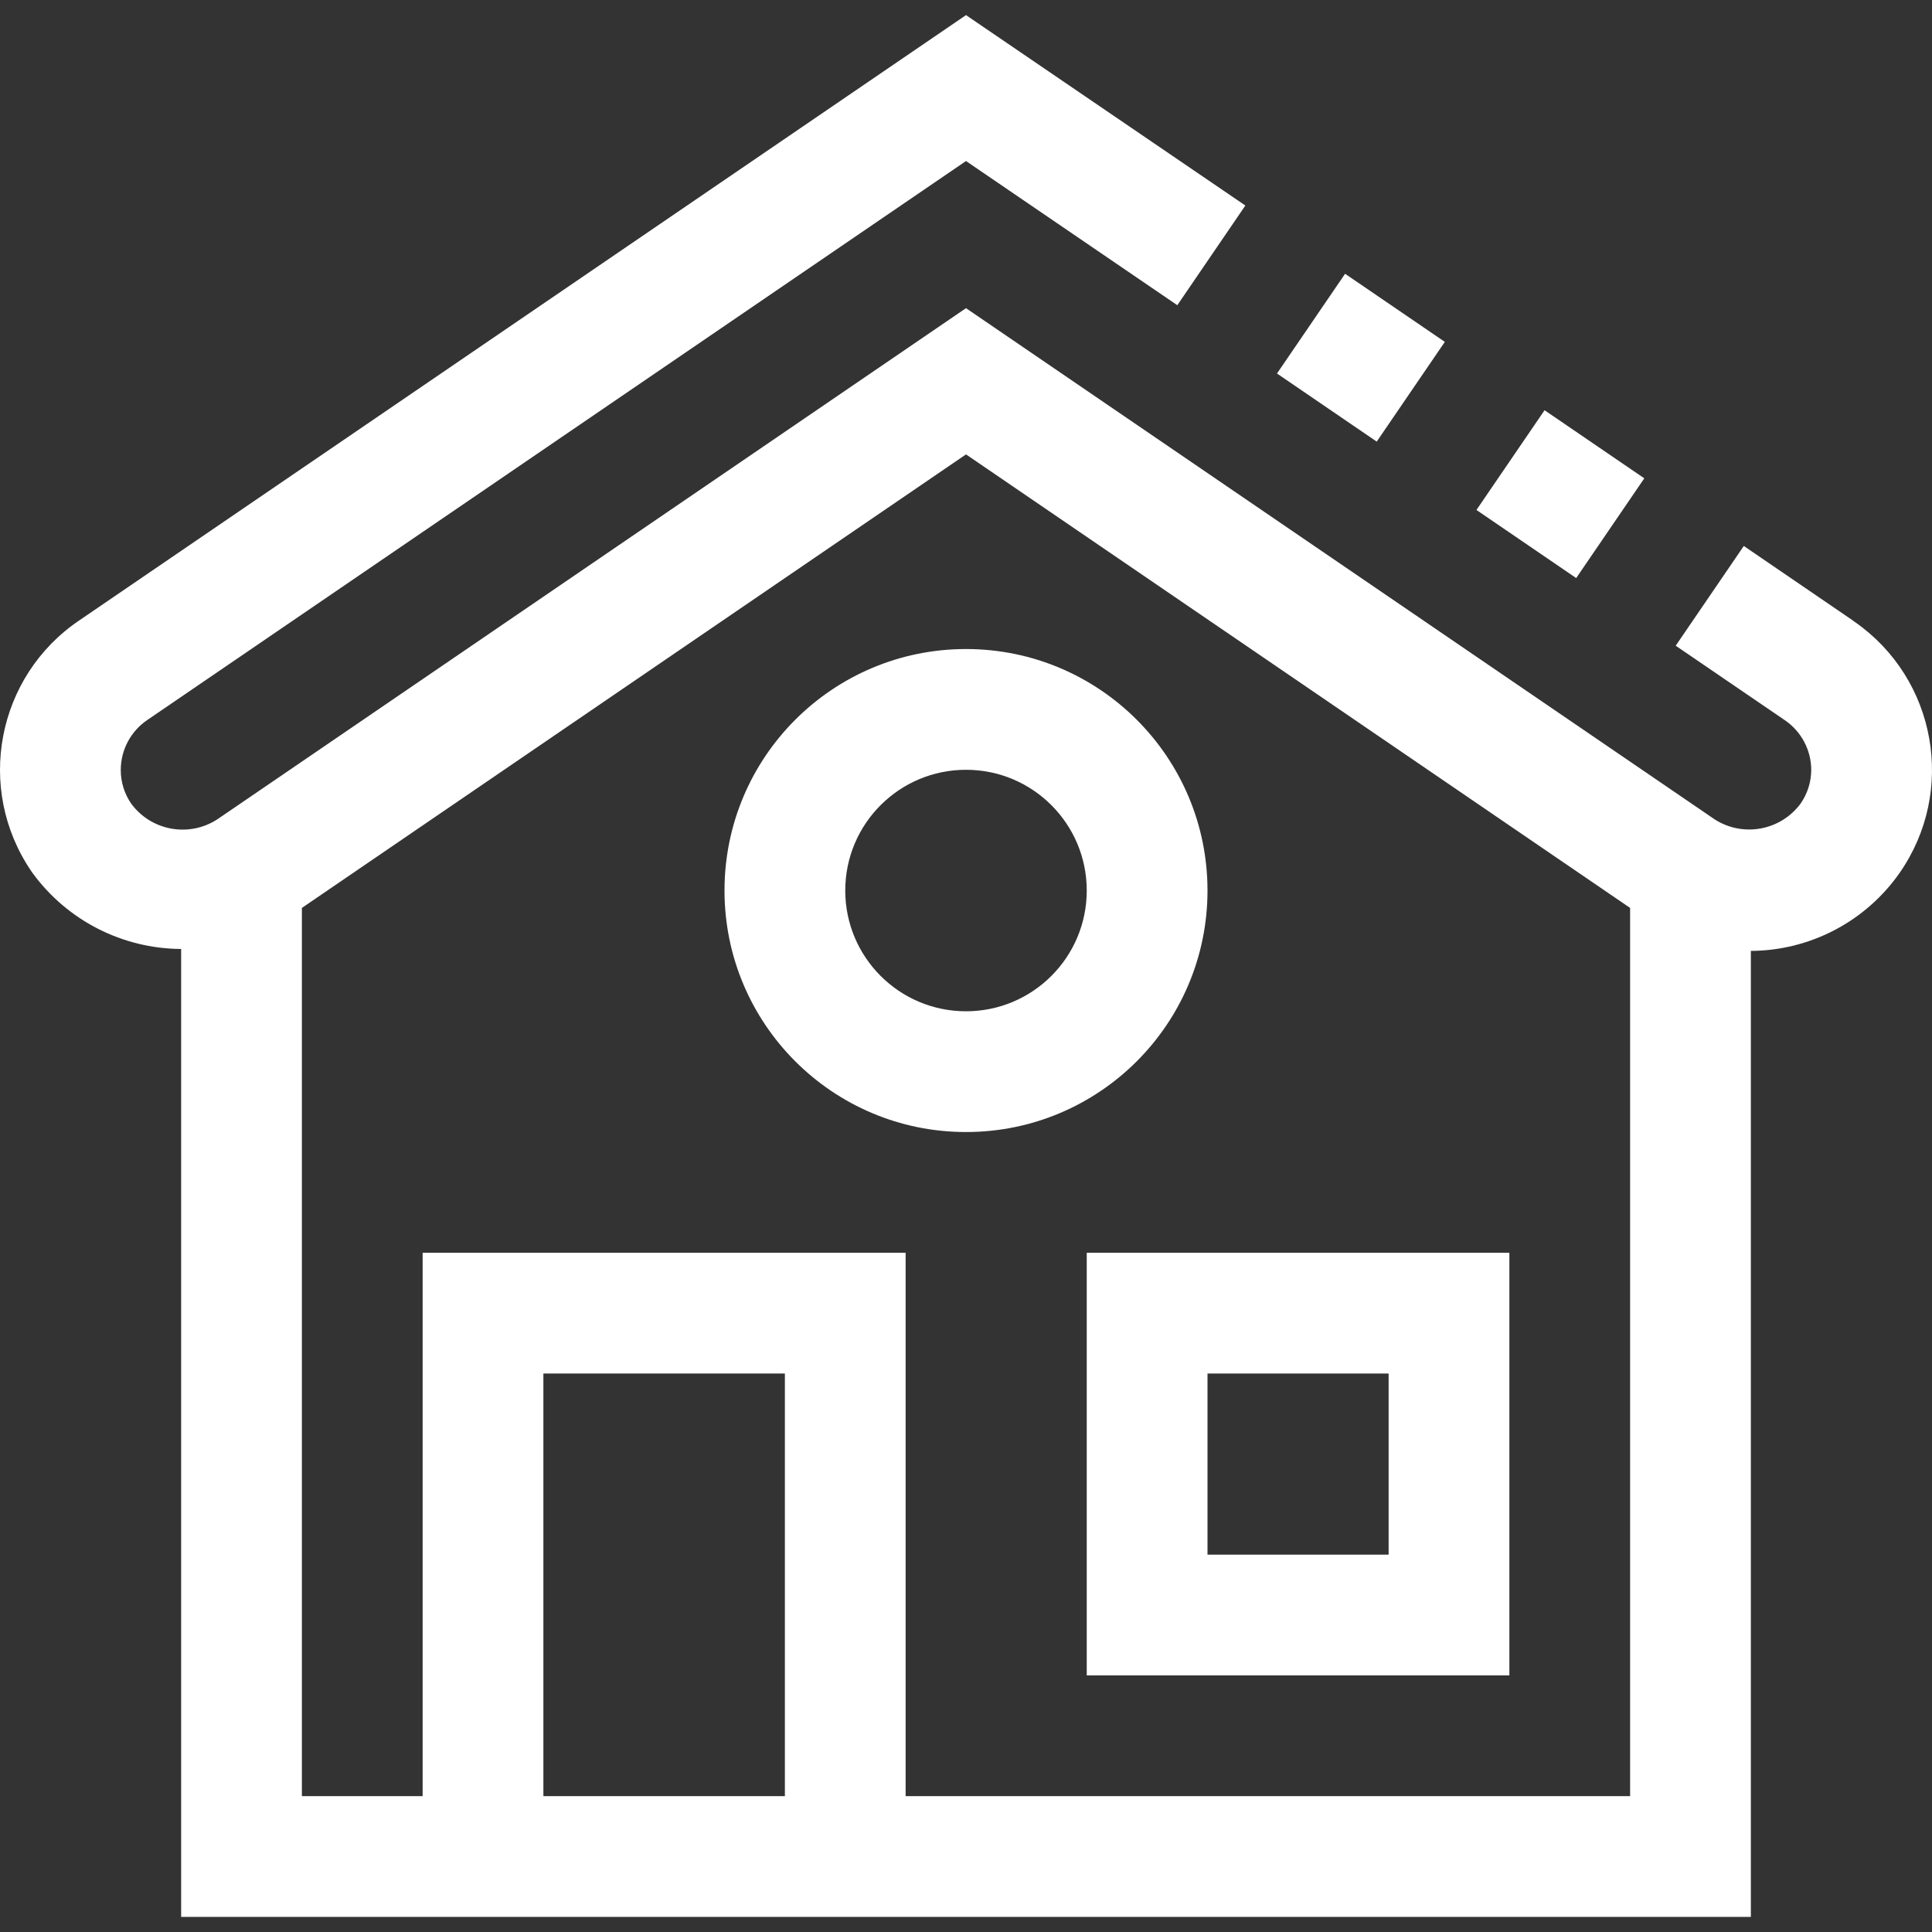 <?xml version="1.0" encoding="iso-8859-1"?>
<!-- Generator: Adobe Illustrator 19.0.0, SVG Export Plug-In . SVG Version: 6.00 Build 0)  -->
<svg version="1.1" id="Capa_1" xmlns="http://www.w3.org/2000/svg" xmlns:xlink="http://www.w3.org/1999/xlink" x="0px" y="0px"
	 viewBox="0 0 512.009 512.009" style="enable-background:new 0 0 512.009 512.009;" xml:space="preserve" fill="#FFFFFF">
<rect x="0" y="0" width="512.009" height="512.009" fill="#333333" stroke="none"/>
<g>
	<g>
		<g>
			<rect x="397.471" y="114.895" transform="matrix(0.826 0.564 -0.564 0.826 145.821 -210.361)" width="32" height="32"/>
			<rect x="344.613" y="78.744" transform="matrix(0.826 0.564 -0.564 0.826 116.23 -186.85)" width="32" height="32"/>
			<path d="M491.563,164.83c-0.167-0.116-0.334-0.232-0.502-0.346v-0.032l-28.928-19.76l-18.048,26.432l28.928,19.744
				c4.349,2.962,6.963,7.874,6.992,13.136c-0.005,3.211-0.993,6.344-2.832,8.976c-5.326,7.179-15.312,8.986-22.816,4.128
				L256.005,81.669l-198.4,135.456c-7.489,4.871-17.475,3.077-22.8-4.096c-1.838-2.649-2.816-5.8-2.8-9.024
				c0.018-5.273,2.634-10.199,6.992-13.168l217.008-148.16l56,38.208l18.032-26.416L256.005,4.005L20.949,164.453
				c-21.832,14.819-27.517,44.53-12.698,66.362c0.114,0.168,0.229,0.336,0.346,0.502c9.185,12.604,23.813,20.093,39.408,20.176
				v256.512h416v-256c15.709-0.084,30.401-7.785,39.408-20.656C518.509,209.708,513.204,179.927,491.563,164.83z M208.005,476.005
				h-64v-112h64V476.005z M432.005,476.005h-192v-144h-128v144h-32V240.612l176-120.192l176,120.192V476.005z"/>
			<path d="M288.005,444.005h112v-112h-112V444.005z M320.005,364.005h48v48h-48V364.005z"/>
			<path d="M192.005,236.005c0,35.346,28.654,64,64,64c35.346,0,64-28.654,64-64c0-35.346-28.654-64-64-64
				C220.659,172.005,192.005,200.658,192.005,236.005z M288.005,236.005c0,17.673-14.327,32-32,32c-17.673,0-32-14.327-32-32
				s14.327-32,32-32C273.678,204.005,288.005,218.331,288.005,236.005z"/>
		</g>
	</g>
</g>
<g>
</g>
<g>
</g>
<g>
</g>
<g>
</g>
<g>
</g>
<g>
</g>
<g>
</g>
<g>
</g>
<g>
</g>
<g>
</g>
<g>
</g>
<g>
</g>
<g>
</g>
<g>
</g>
<g>
</g>
</svg>
